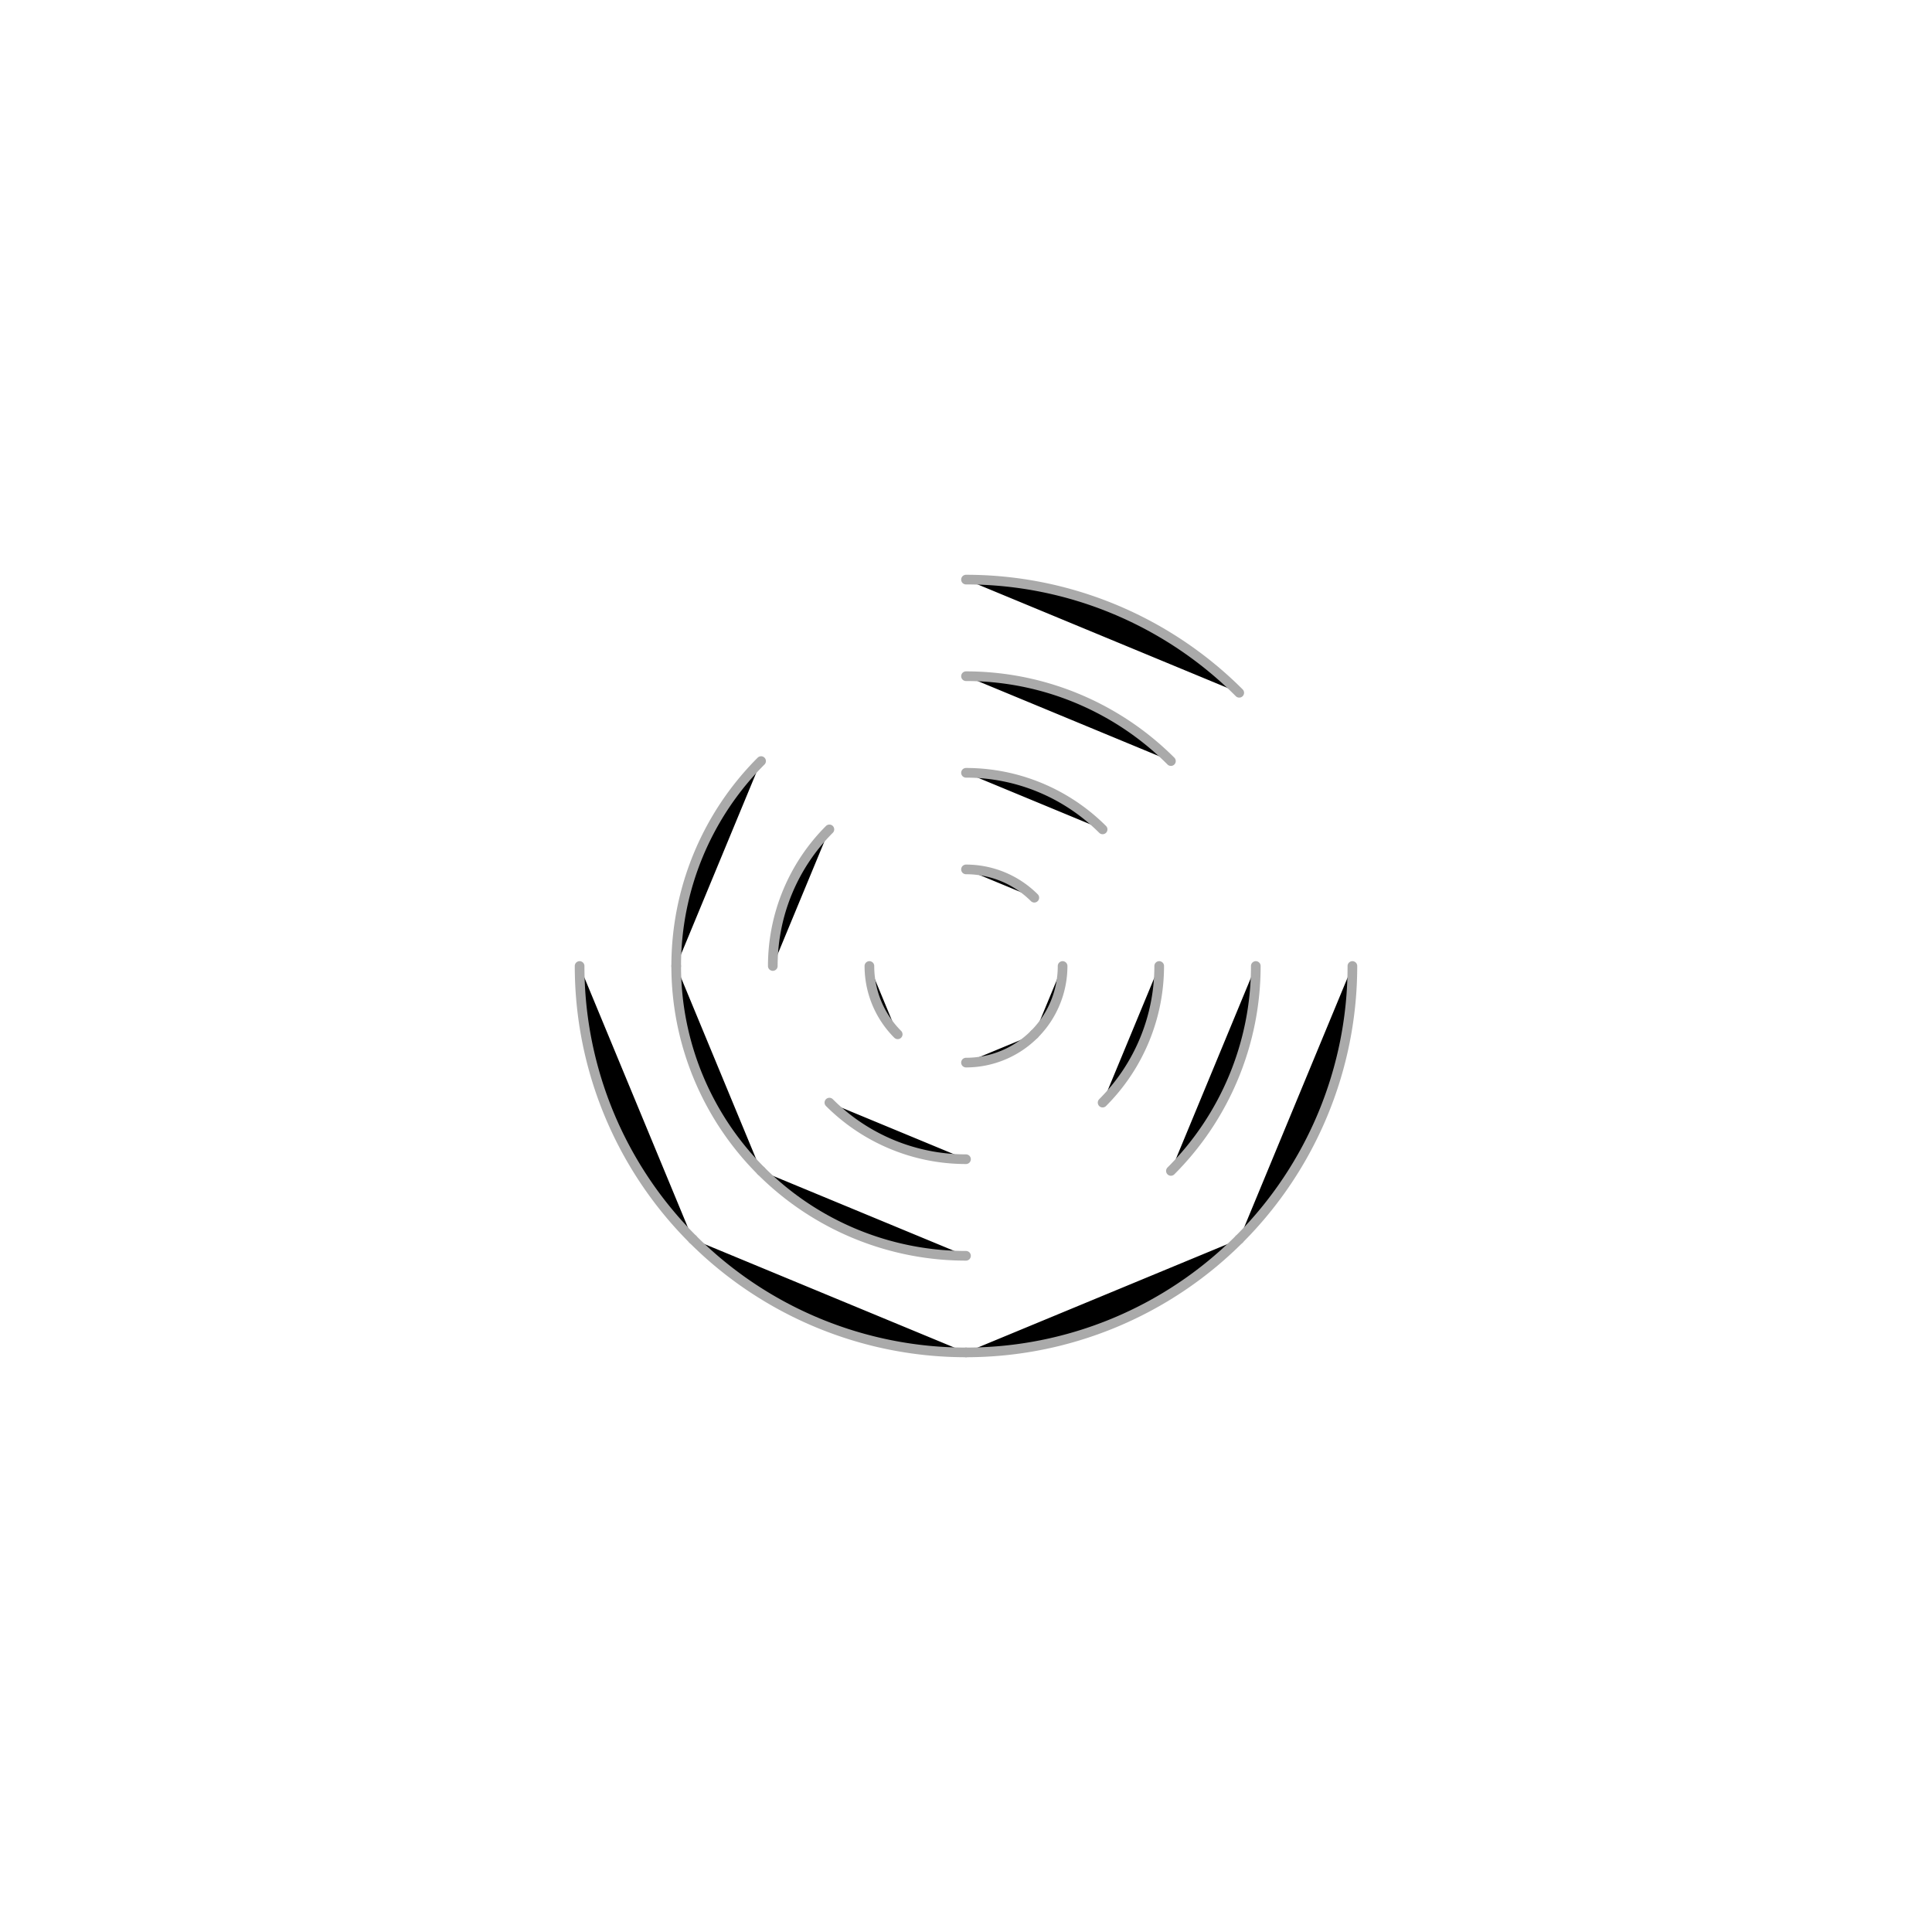 <svg viewBox="0 0 200 200" xmlns="http://www.w3.org/2000/svg">
<path d="M 140.0 100.0 A 40 40 0.0 0 1 128.284 128.284" stroke="#aaa" stroke-width="1" stroke-linecap="round"/>"
<path d="M 128.284 128.284 A 40 40 0.0 0 1 100.0 140.0" stroke="#aaa" stroke-width="1" stroke-linecap="round"/>"
<path d="M 130.0 100.0 A 30 30 0.0 0 1 121.213 121.213" stroke="#aaa" stroke-width="1" stroke-linecap="round"/>"
<path d="M 100.0 140.0 A 40 40 0.0 0 1 71.716 128.284" stroke="#aaa" stroke-width="1" stroke-linecap="round"/>"
<path d="M 71.716 128.284 A 40 40 0.0 0 1 60.0 100.0" stroke="#aaa" stroke-width="1" stroke-linecap="round"/>"
<path d="M 100.0 130.0 A 30 30 0.0 0 1 78.787 121.213" stroke="#aaa" stroke-width="1" stroke-linecap="round"/>"
<path d="M 78.787 121.213 A 30 30 0.0 0 1 70.0 100.0" stroke="#aaa" stroke-width="1" stroke-linecap="round"/>"
<path d="M 70.0 100.0 A 30 30 0.0 0 1 78.787 78.787" stroke="#aaa" stroke-width="1" stroke-linecap="round"/>"
<path d="M 100 60.0 A 40 40 0.0 0 1 128.284 71.716" stroke="#aaa" stroke-width="1" stroke-linecap="round"/>"
<path d="M 100.0 70.0 A 30 30 0.0 0 1 121.213 78.787" stroke="#aaa" stroke-width="1" stroke-linecap="round"/>"
<path d="M 120.0 100.0 A 20 20 0.0 0 1 114.142 114.142" stroke="#aaa" stroke-width="1" stroke-linecap="round"/>"
<path d="M 100.0 120.0 A 20 20 0.0 0 1 85.858 114.142" stroke="#aaa" stroke-width="1" stroke-linecap="round"/>"
<path d="M 80.0 100.0 A 20 20 0.0 0 1 85.858 85.858" stroke="#aaa" stroke-width="1" stroke-linecap="round"/>"
<path d="M 100.0 80.0 A 20 20 0.0 0 1 114.142 85.858" stroke="#aaa" stroke-width="1" stroke-linecap="round"/>"
<path d="M 110.0 100.0 A 10 10 0.0 0 1 107.071 107.071" stroke="#aaa" stroke-width="1" stroke-linecap="round"/>"
<path d="M 107.071 107.071 A 10 10 0.0 0 1 100.0 110.0" stroke="#aaa" stroke-width="1" stroke-linecap="round"/>"
<path d="M 92.929 107.071 A 10 10 0.0 0 1 90.0 100.0" stroke="#aaa" stroke-width="1" stroke-linecap="round"/>"
<path d="M 100.0 90.0 A 10 10 0.0 0 1 107.071 92.929" stroke="#aaa" stroke-width="1" stroke-linecap="round"/>"
</svg>
